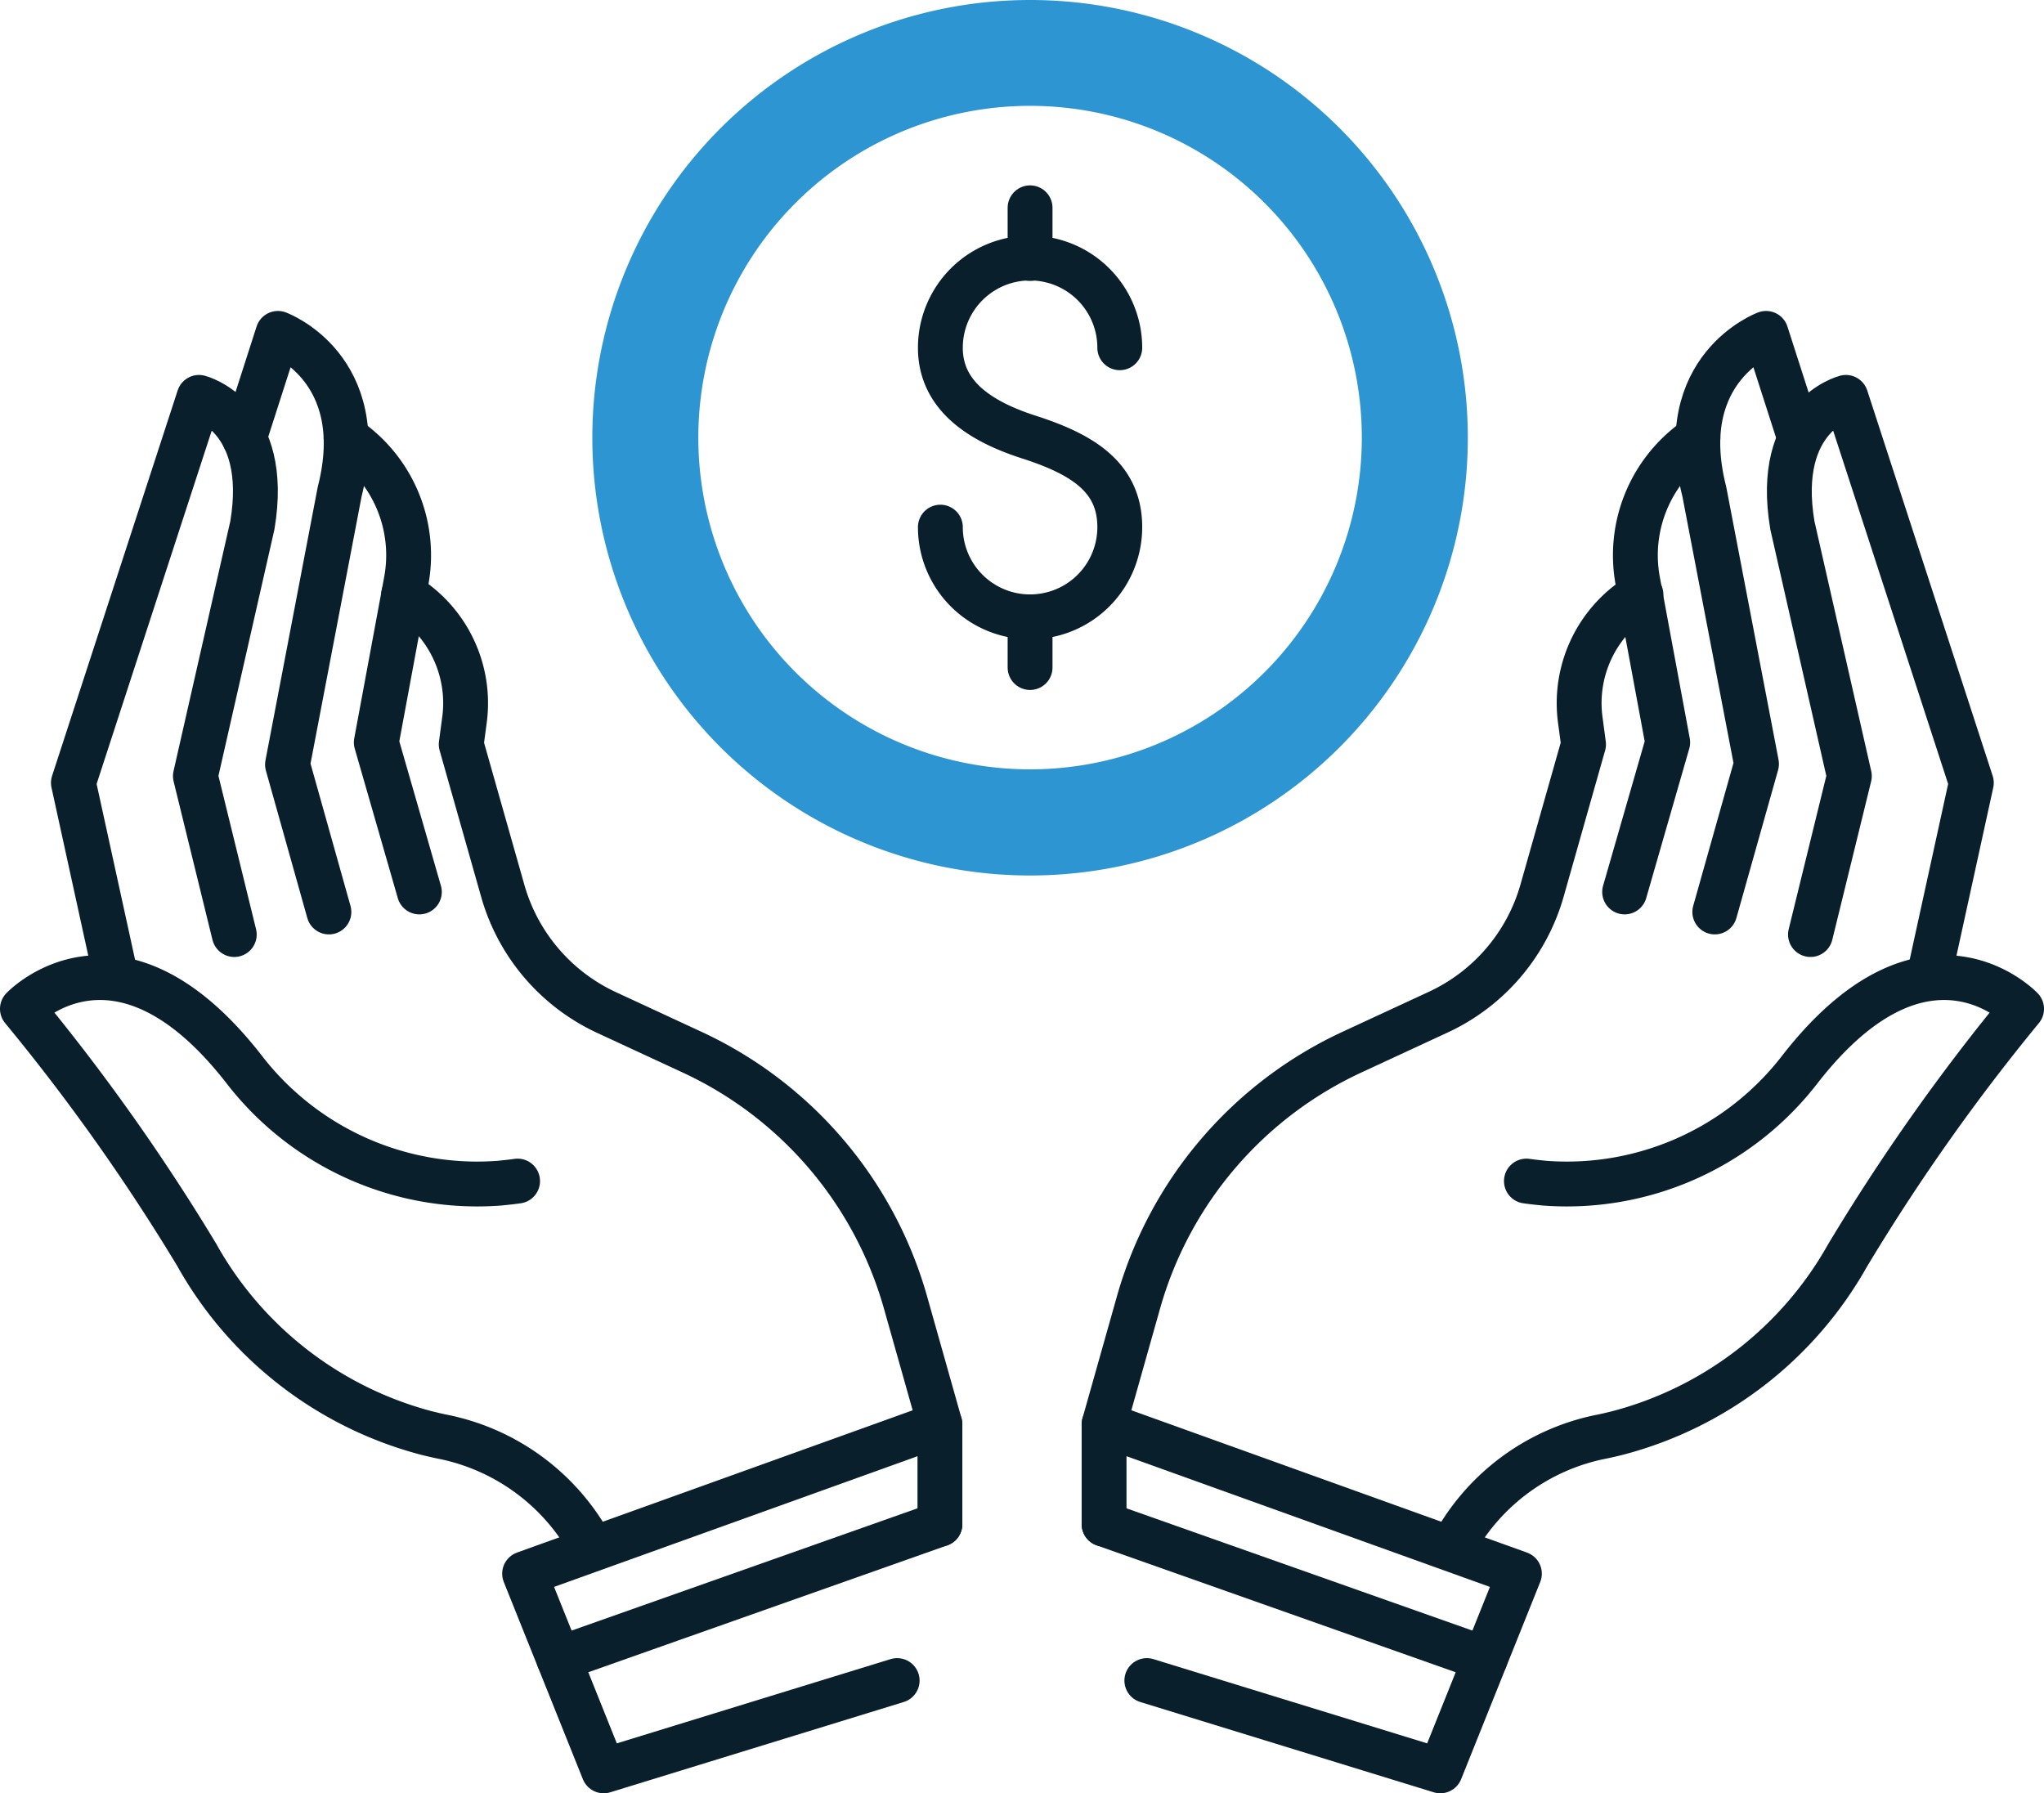 <svg id="Layer_1" data-name="Layer 1" xmlns="http://www.w3.org/2000/svg" viewBox="0 0 136.72 119.95"><defs><style>.cls-1{fill:none;stroke:#091f2c;stroke-linecap:round;stroke-linejoin:round;stroke-width:3px;}.cls-2{fill:#2e95d3;}</style></defs><title>loans_7ecf1d75-c1be-4b7d-becd-fc45058f8621</title><path class="cls-1" d="M62.87,95.27l-2.31-8.18a26.35,26.35,0,0,0-14.24-16.7l-5.74-2.66a12.82,12.82,0,0,1-6.95-8.14l-2.78-9.8.22-1.65a8.45,8.45,0,0,0-3.92-8.29L27,39.77" transform="translate(0)"/><path class="cls-1" d="M34.62,79c-.41.06-.82.1-1.21.14a19.69,19.69,0,0,1-17.12-7.66c-8.4-10.75-14.79-4-14.79-4A137.34,137.34,0,0,1,13.15,83.92,24.85,24.85,0,0,0,28.52,95.85c.41.1.82.2,1.24.28a14.54,14.54,0,0,1,9.87,7.46" transform="translate(0)"/><path class="cls-1" d="M7.77,65.43,4.91,52.36l8.4-25.78s4.81,1.21,3.57,8.56L13.07,51.91l2.6,10.6" transform="translate(0)"/><path class="cls-1" d="M16.34,29.3l2.25-7s6.24,2.29,4.13,10.59L19.23,51.14,22,61" transform="translate(0)"/><path class="cls-1" d="M23.15,29.28l.31.23a9.45,9.45,0,0,1,3.71,9.37l-2,10.78,2.88,10" transform="translate(0)"/><polyline class="cls-1" points="60.01 112.41 40.38 118.45 35.09 105.26 62.87 95.27 62.87 101.95"/><line class="cls-1" x1="37.38" y1="110.96" x2="62.87" y2="101.95"/><path class="cls-1" d="M73.85,95.27l2.31-8.18A26.35,26.35,0,0,1,90.4,70.39l5.74-2.66a12.82,12.82,0,0,0,7-8.14l2.78-9.8-.22-1.65a8.45,8.45,0,0,1,3.92-8.29l.14-.08" transform="translate(0)"/><path class="cls-1" d="M102.1,79c.41.06.82.1,1.21.14a19.69,19.69,0,0,0,17.12-7.66c8.4-10.75,14.79-4,14.79-4a137.34,137.34,0,0,0-11.65,16.51A24.85,24.85,0,0,1,108.2,95.85c-.4.1-.82.2-1.24.28a14.5,14.5,0,0,0-9.86,7.46" transform="translate(0)"/><path class="cls-1" d="M129,65.43l2.86-13.07-8.39-25.78s-4.82,1.21-3.58,8.56l3.81,16.77-2.6,10.6" transform="translate(0)"/><path class="cls-1" d="M120.38,29.3l-2.25-7s-6.24,2.29-4.13,10.59l3.49,18.21L114.7,61" transform="translate(0)"/><path class="cls-1" d="M113.57,29.28l-.31.23a9.45,9.45,0,0,0-3.71,9.37l2,10.78-2.88,10" transform="translate(0)"/><polyline class="cls-1" points="76.71 112.41 96.34 118.45 101.63 105.26 73.85 95.27 73.85 101.95"/><line class="cls-1" x1="99.34" y1="110.96" x2="73.85" y2="101.95"/><path class="cls-2" d="M68.9,0A29.28,29.28,0,1,0,98.18,29.28,29.27,29.27,0,0,0,68.9,0Zm0,51.46A22.19,22.19,0,1,1,91.09,29.28,22.19,22.19,0,0,1,68.9,51.46Z" transform="translate(0)"/><path class="cls-1" d="M62.9,35.26a6,6,0,1,0,12,0c0-3.32-2.46-4.85-6-6-3.15-1-6-2.69-6-6a6,6,0,1,1,12,0" transform="translate(0)"/><line class="cls-1" x1="68.9" y1="13.9" x2="68.9" y2="17.29"/><line class="cls-1" x1="68.9" y1="41.26" x2="68.9" y2="44.65"/></svg>